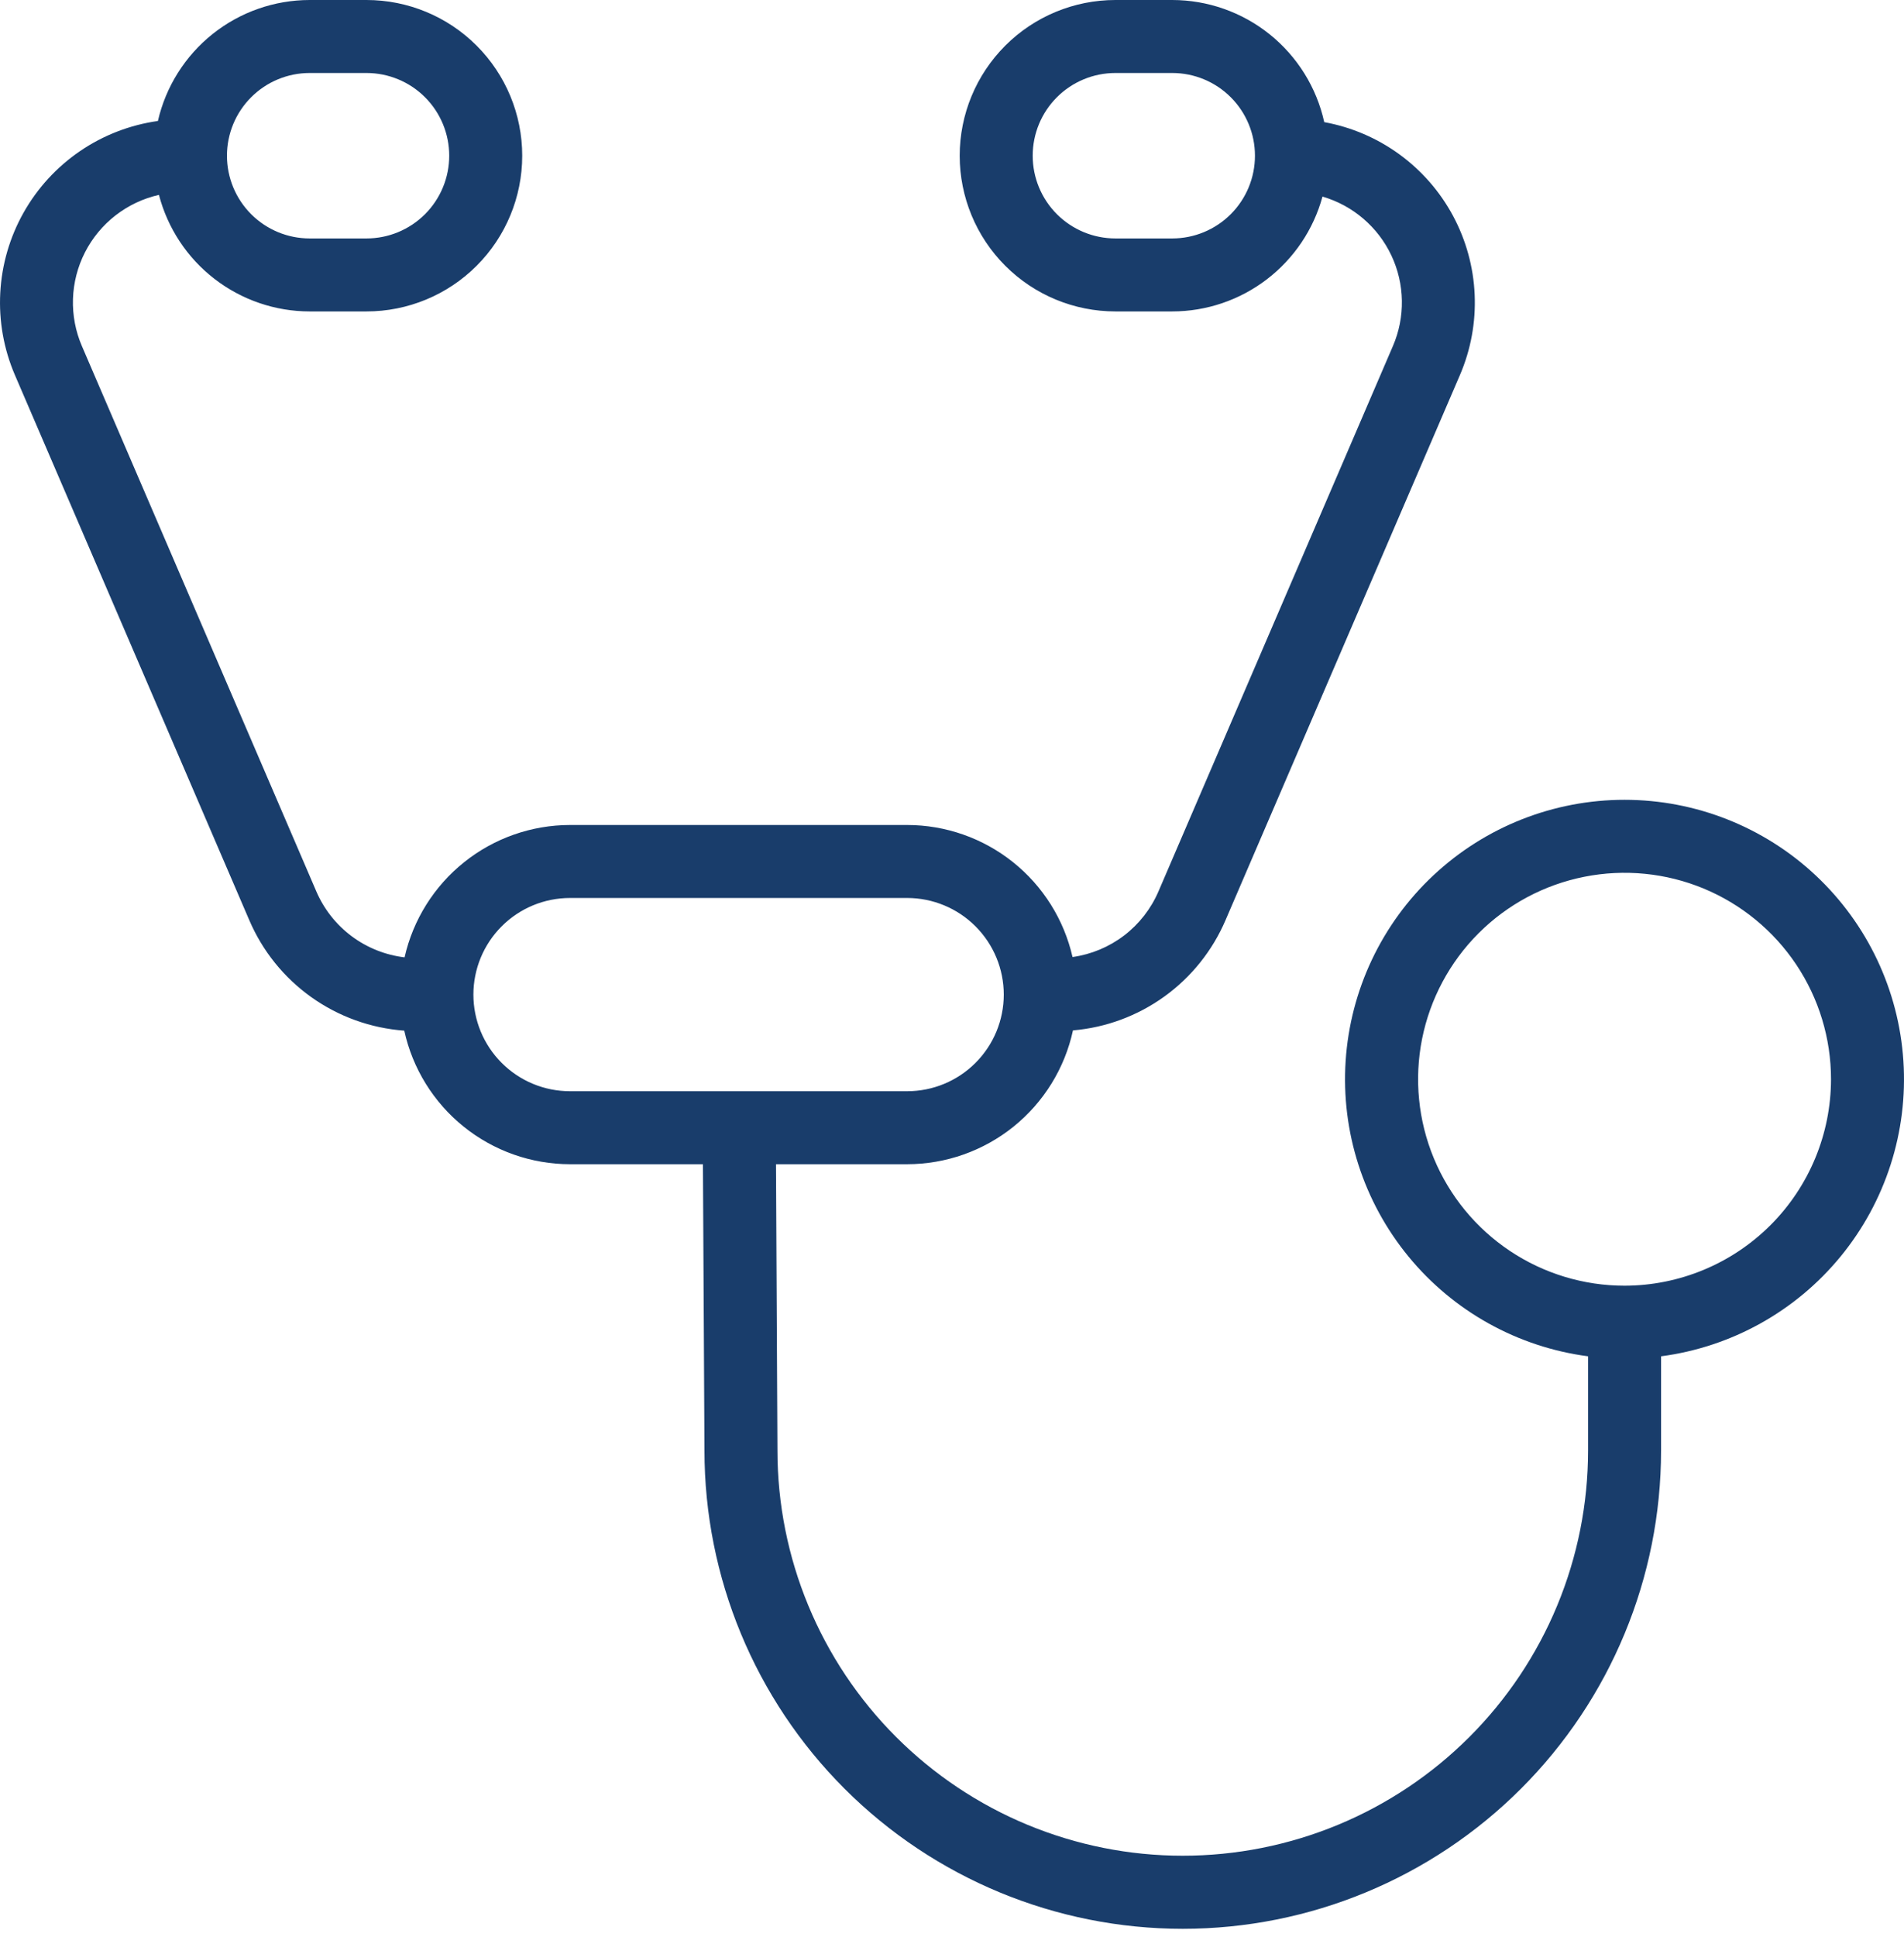 <svg width="120" height="122" viewBox="0 0 120 122" fill="none" xmlns="http://www.w3.org/2000/svg">
<path d="M102.388 50.382C97.916 50.381 93.611 52.08 90.346 55.135C87.081 58.19 85.102 62.372 84.809 66.832C84.516 71.293 85.932 75.697 88.77 79.152C91.607 82.608 95.654 84.854 100.088 85.437V91.372C100.087 94.725 99.426 98.044 98.141 101.142C96.857 104.239 94.975 107.053 92.602 109.423C90.23 111.793 87.413 113.673 84.314 114.955C81.214 116.237 77.892 116.897 74.538 116.896C71.183 116.896 67.862 116.234 64.763 114.951C61.664 113.667 58.848 111.786 56.477 109.415C51.688 104.626 48.998 98.132 48.999 91.361L48.907 73.337H57.173C59.616 73.334 61.984 72.497 63.885 70.964C65.786 69.43 67.106 67.293 67.624 64.907C69.706 64.73 71.7 63.99 73.394 62.767C75.087 61.544 76.416 59.884 77.239 57.964L92.014 23.622C92.7 22.026 93.017 20.296 92.941 18.56C92.866 16.825 92.4 15.129 91.578 13.598C90.756 12.068 89.599 10.742 88.194 9.72C86.789 8.697 85.171 8.005 83.461 7.694C82.978 5.513 81.766 3.563 80.024 2.164C78.282 0.765 76.115 0.002 73.88 0H70.3C67.697 0 65.2 1.033 63.36 2.873C61.519 4.712 60.485 7.207 60.485 9.809C60.485 12.41 61.519 14.905 63.36 16.745C65.2 18.584 67.697 19.618 70.3 19.618H73.88C76.034 19.616 78.127 18.907 79.838 17.6C81.549 16.293 82.783 14.46 83.35 12.384C84.296 12.659 85.172 13.133 85.921 13.773C86.67 14.413 87.274 15.204 87.693 16.095C88.113 16.986 88.338 17.956 88.354 18.941C88.37 19.925 88.176 20.902 87.785 21.806L73.014 56.148C72.543 57.245 71.797 58.203 70.849 58.928C69.9 59.652 68.78 60.12 67.597 60.286C67.058 57.925 65.734 55.816 63.84 54.305C61.947 52.794 59.596 51.97 57.173 51.968H35.926C33.5 51.971 31.146 52.797 29.252 54.312C27.357 55.827 26.034 57.94 25.498 60.306C24.288 60.161 23.136 59.701 22.16 58.972C21.183 58.242 20.416 57.268 19.935 56.148L5.164 21.806C4.759 20.868 4.567 19.853 4.599 18.833C4.632 17.813 4.889 16.812 5.352 15.902C5.816 14.992 6.474 14.196 7.28 13.569C8.087 12.943 9.021 12.501 10.017 12.276C10.566 14.377 11.796 16.238 13.515 17.566C15.234 18.894 17.345 19.616 19.517 19.618H23.098C25.701 19.618 28.198 18.584 30.038 16.745C31.879 14.905 32.913 12.41 32.913 9.809C32.913 7.207 31.879 4.712 30.038 2.873C28.198 1.033 25.701 0 23.098 0H19.517C17.296 0.002 15.14 0.756 13.403 2.14C11.665 3.525 10.449 5.457 9.952 7.621C8.192 7.868 6.512 8.517 5.044 9.518C3.576 10.52 2.358 11.846 1.486 13.394C0.614 14.942 0.111 16.67 0.017 18.444C-0.078 20.218 0.237 21.99 0.939 23.622L15.711 57.964C16.544 59.908 17.896 61.585 19.619 62.812C21.342 64.039 23.369 64.769 25.479 64.923C26.001 67.305 27.321 69.438 29.221 70.968C31.12 72.498 33.486 73.334 35.926 73.337H44.303L44.399 91.372C44.399 99.363 47.575 107.026 53.228 112.676C58.881 118.326 66.549 121.5 74.544 121.5C82.539 121.5 90.206 118.326 95.859 112.676C101.513 107.026 104.689 99.363 104.689 91.372V85.437C109.122 84.853 113.167 82.606 116.003 79.151C118.839 75.696 120.255 71.292 119.962 66.833C119.67 62.373 117.691 58.192 114.427 55.137C111.164 52.082 106.86 50.382 102.388 50.382ZM73.88 15.02H70.3C68.917 15.02 67.591 14.471 66.613 13.494C65.635 12.516 65.086 11.191 65.086 9.809C65.086 8.427 65.635 7.101 66.613 6.124C67.591 5.147 68.917 4.598 70.3 4.598H73.88C75.263 4.598 76.589 5.147 77.567 6.124C78.545 7.101 79.094 8.427 79.094 9.809C79.094 11.191 78.545 12.516 77.567 13.494C76.589 14.471 75.263 15.02 73.88 15.02ZM19.517 4.598H23.098C24.481 4.598 25.807 5.147 26.785 6.124C27.763 7.101 28.312 8.427 28.312 9.809C28.312 11.191 27.763 12.516 26.785 13.494C25.807 14.471 24.481 15.02 23.098 15.02H19.517C18.135 15.02 16.808 14.471 15.831 13.494C14.853 12.516 14.304 11.191 14.304 9.809C14.304 8.427 14.853 7.101 15.831 6.124C16.808 5.147 18.135 4.598 19.517 4.598ZM35.926 68.739C34.311 68.739 32.762 68.098 31.62 66.956C30.478 65.815 29.836 64.267 29.836 62.652C29.836 61.038 30.478 59.49 31.62 58.349C32.762 57.207 34.311 56.566 35.926 56.566H57.173C58.788 56.566 60.337 57.207 61.479 58.349C62.621 59.49 63.263 61.038 63.263 62.652C63.263 64.267 62.621 65.815 61.479 66.956C60.337 68.098 58.788 68.739 57.173 68.739H35.926ZM102.388 80.989C99.815 80.989 97.299 80.226 95.159 78.797C93.02 77.368 91.352 75.337 90.367 72.961C89.382 70.584 89.124 67.97 89.626 65.447C90.129 62.924 91.368 60.607 93.188 58.788C95.007 56.97 97.326 55.731 99.85 55.23C102.374 54.728 104.99 54.985 107.368 55.969C109.745 56.954 111.778 58.621 113.207 60.759C114.637 62.898 115.4 65.412 115.4 67.984C115.396 71.432 114.024 74.737 111.585 77.175C109.145 79.613 105.838 80.984 102.388 80.989Z" fill="#193D6B"/>
</svg>
